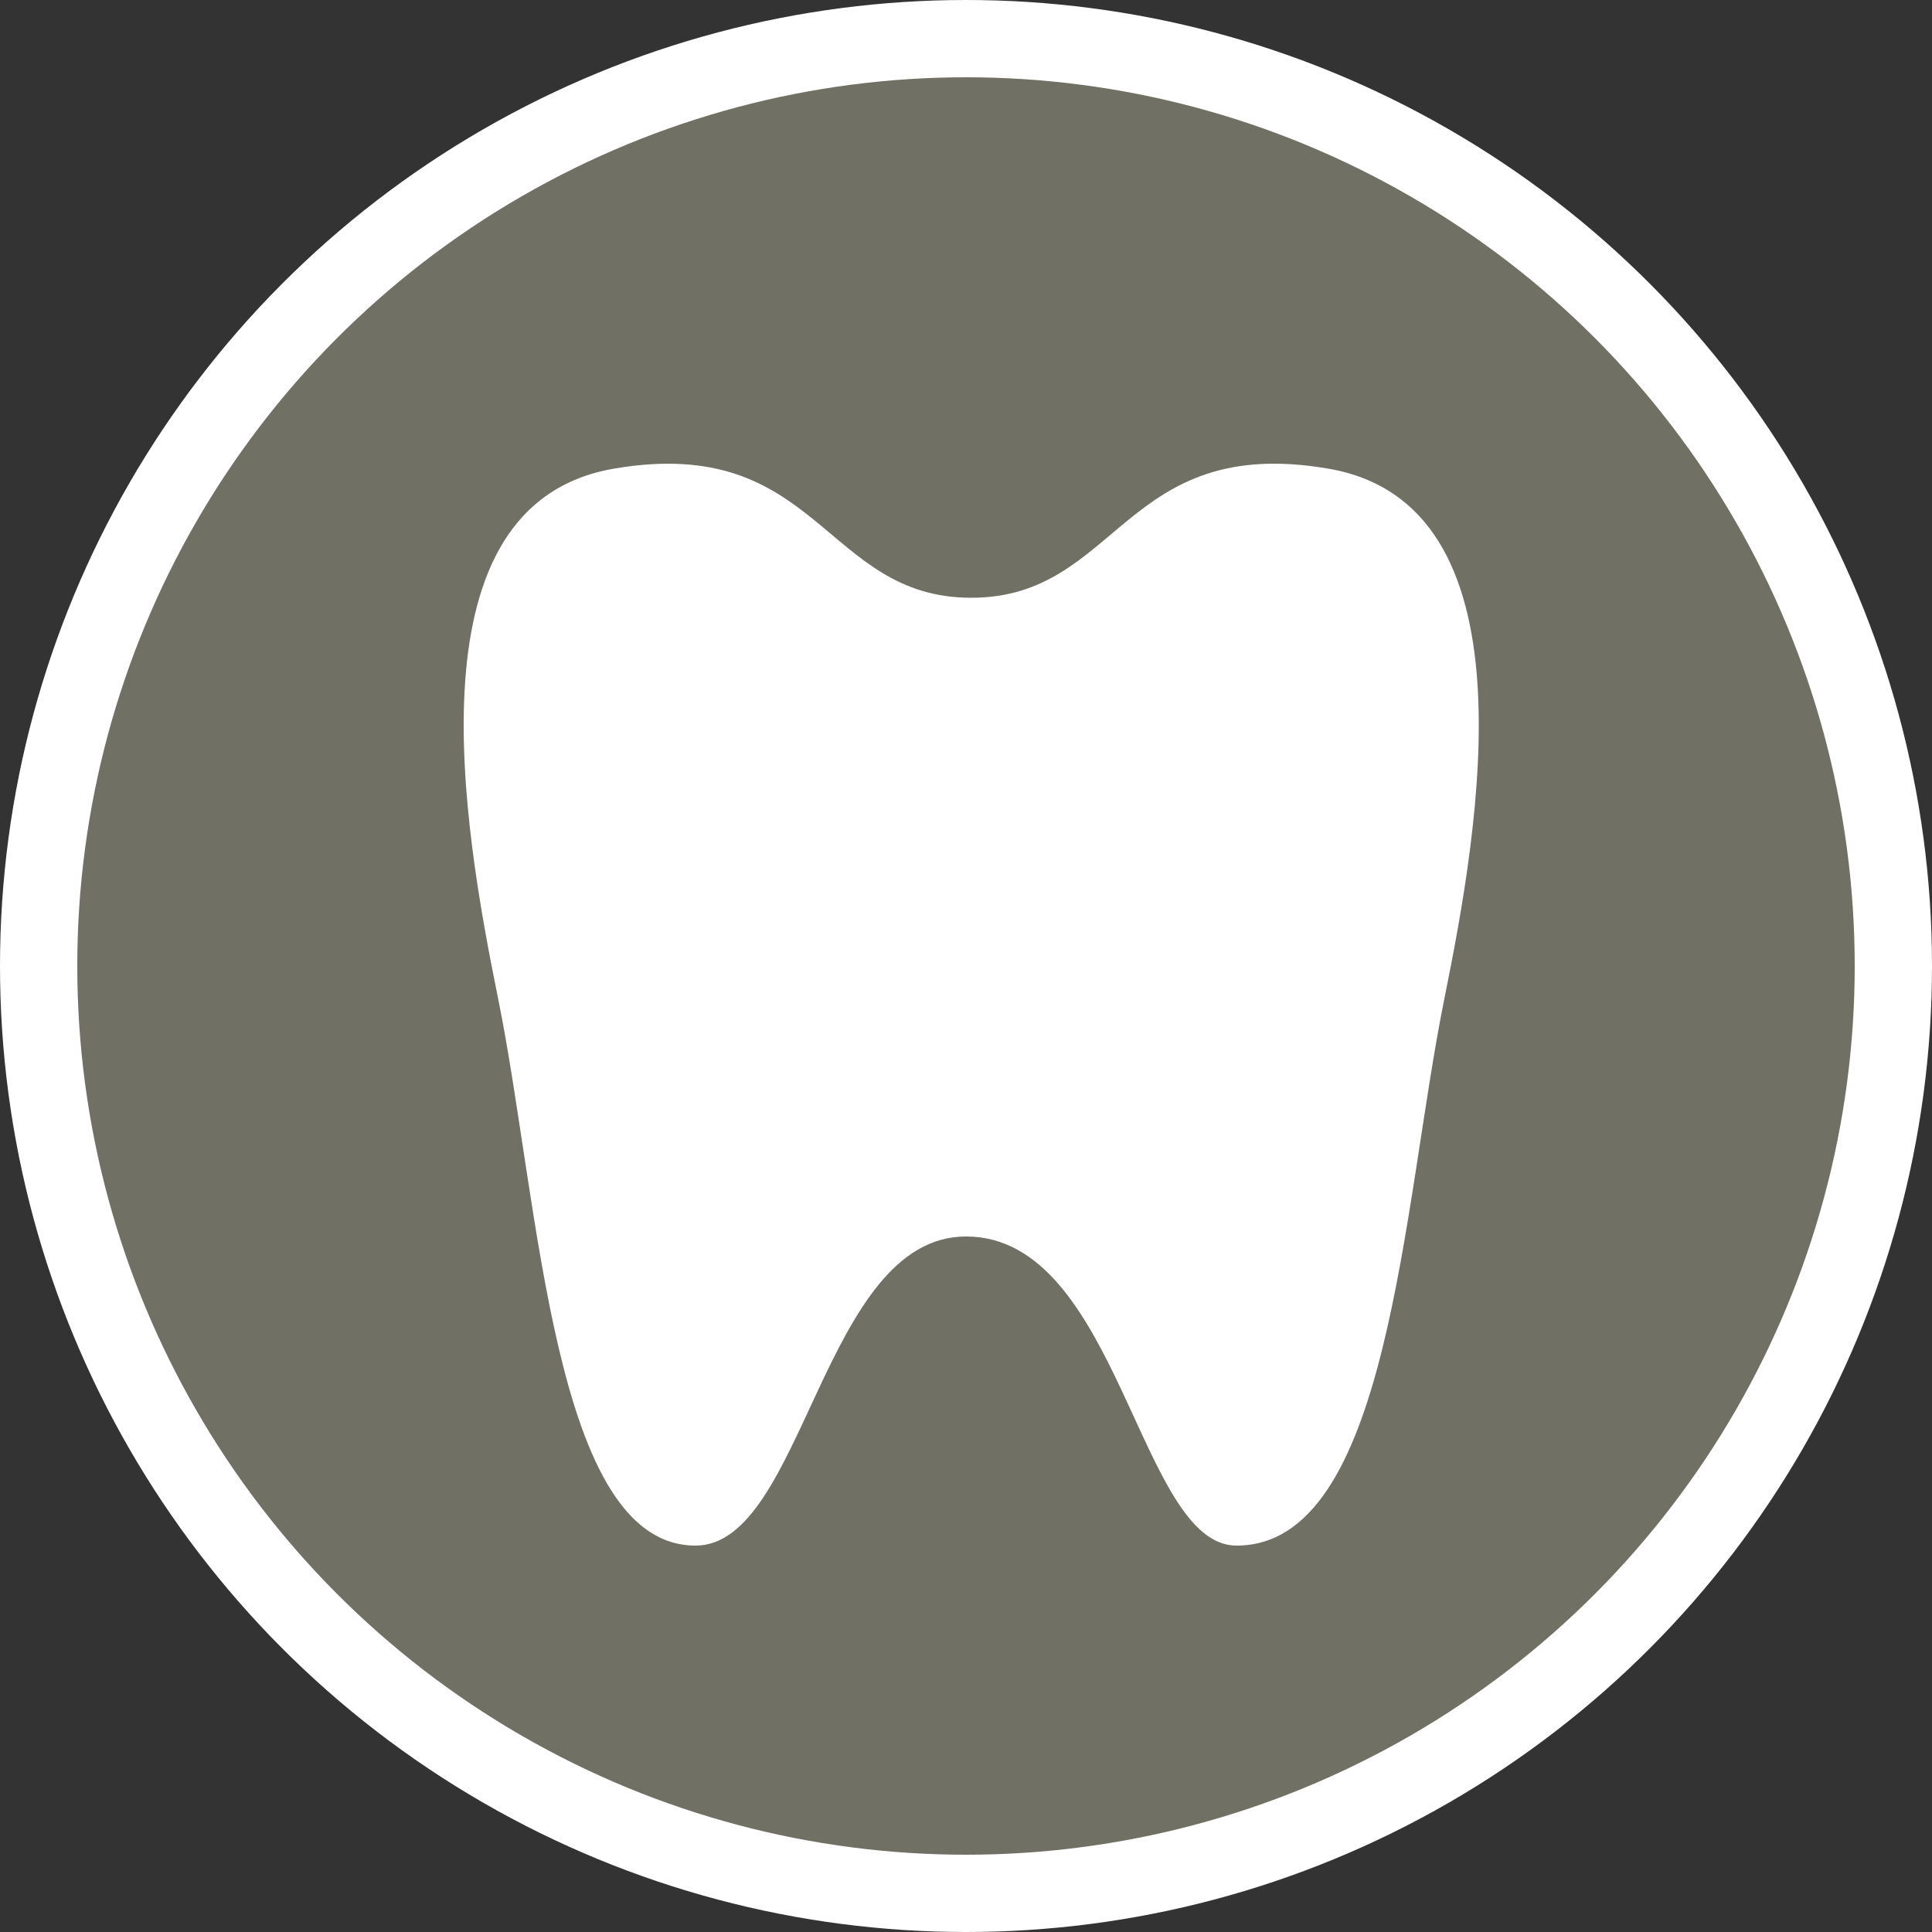 <?xml version="1.0" encoding="UTF-8" standalone="no"?>
<svg width="25px" height="25px" viewBox="0 0 25 25" version="1.1" xmlns="http://www.w3.org/2000/svg" xmlns:xlink="http://www.w3.org/1999/xlink" xmlns:sketch="http://www.bohemiancoding.com/sketch/ns">
    <rect x="0" y="0" width="25" height="25" fill="#333333" stroke="none"/>
    <!-- Generator: Sketch 3.4.2 (15857) - http://www.bohemiancoding.com/sketch -->
    <title>dentist-m</title>
    <desc>Created with Sketch.</desc>
    <defs></defs>
    <g id="POI" stroke="none" stroke-width="1" fill="none" fill-rule="evenodd" sketch:type="MSPage">
        <g id="dentist-m" sketch:type="MSLayerGroup">
            <circle id="Oval-1-Copy-38" fill="#FFFFFF" sketch:type="MSShapeGroup" cx="12.5" cy="12.5" r="12.5"></circle>
            <circle id="Oval-1-Copy-47" fill="#717065" sketch:type="MSShapeGroup" cx="12.5" cy="12.5" r="11.5"></circle>
            <path d="M6.446,12.924 C5.987,10.66 5.266,6.517 7.951,6.063 C10.601,5.613 10.656,7.735 12.568,7.735 C14.48,7.735 14.531,5.612 17.181,6.063 C19.871,6.517 19.148,10.659 18.69,12.924 C18.148,15.592 17.981,20 16,20 C14.734,20 14.481,16 12.5,16 C10.645,16 10.403,20 9,20 C7.156,20 6.987,15.592 6.446,12.924 Z" id="Shape" fill="#FFFFFF" sketch:type="MSShapeGroup"></path>
        </g>
    </g>
</svg>
